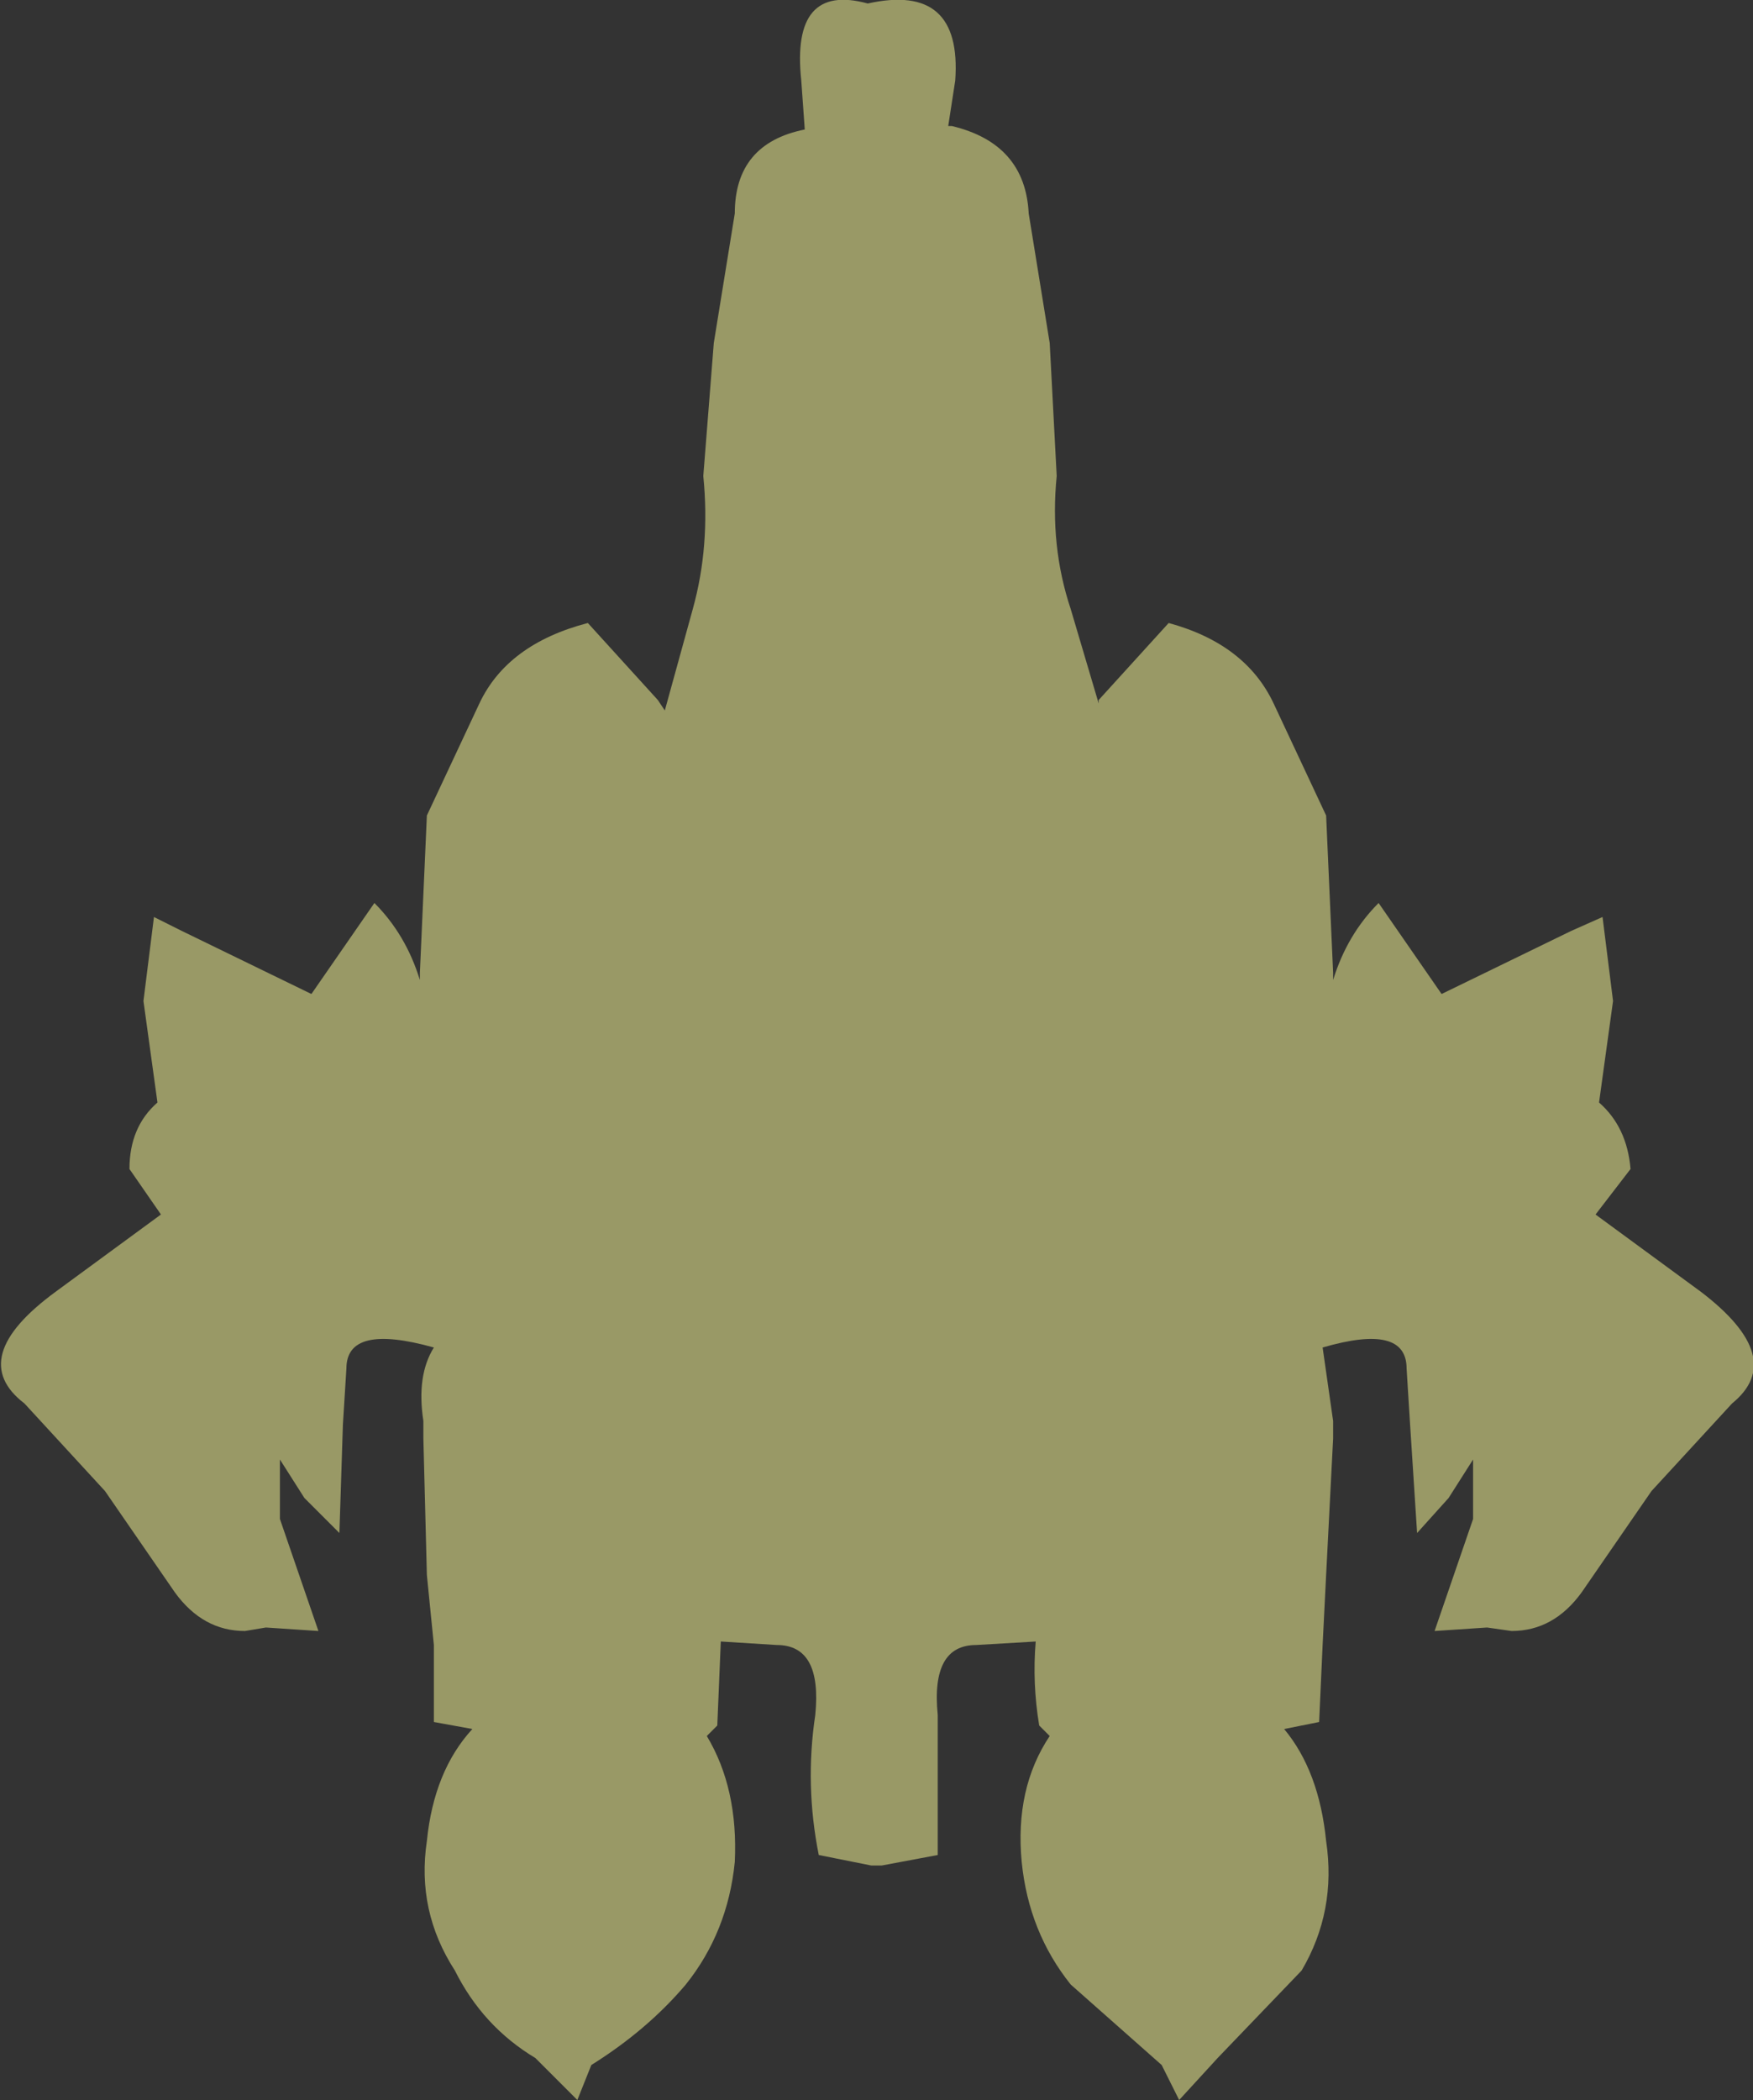 <?xml version="1.0" encoding="UTF-8" standalone="no"?>
<svg xmlns:ffdec="https://www.free-decompiler.com/flash" xmlns:xlink="http://www.w3.org/1999/xlink" ffdec:objectType="shape" height="30.0px" width="25.05px" xmlns="http://www.w3.org/2000/svg">
  <rect width="100%" height="100%" fill="#333333" stroke="none"/>
  <g transform="matrix(1.0, 0.0, 0.0, 1.0, 12.5, 15.0)">
    <path d="M1.1 -13.2 Q2.15 -12.95 2.2 -11.95 L2.5 -10.1 2.6 -8.2 Q2.5 -7.2 2.8 -6.3 L3.2 -4.95 3.2 -5.0 4.2 -6.1 Q5.3 -5.8 5.7 -4.95 L6.45 -3.35 6.55 -1.1 6.55 -1.0 Q6.75 -1.65 7.2 -2.1 L8.1 -0.8 9.95 -1.7 10.4 -1.9 10.55 -0.7 10.35 0.75 Q10.75 1.1 10.8 1.7 L10.3 2.35 11.8 3.45 Q13.05 4.4 12.25 5.05 L11.1 6.3 10.1 7.75 Q9.7 8.3 9.1 8.3 L8.75 8.25 8.0 8.3 8.55 6.7 8.55 5.85 8.2 6.4 7.75 6.9 7.65 5.35 7.6 4.55 Q7.6 3.9 6.4 4.25 L6.55 5.3 6.55 5.55 6.45 7.5 6.4 8.5 6.35 9.6 5.85 9.7 Q6.35 10.3 6.45 11.3 6.6 12.3 6.1 13.15 L4.9 14.4 4.35 15.0 4.1 14.5 2.8 13.35 Q2.2 12.6 2.1 11.6 2.0 10.55 2.5 9.8 L2.35 9.65 Q2.25 9.05 2.3 8.45 L1.45 8.5 Q0.8 8.5 0.9 9.5 L0.9 11.5 0.1 11.65 -0.05 11.65 -0.8 11.5 Q-1.0 10.5 -0.85 9.5 -0.75 8.5 -1.4 8.5 L-2.2 8.45 -2.25 9.65 -2.4 9.8 Q-1.95 10.55 -2.0 11.6 -2.1 12.6 -2.7 13.35 -3.25 14.0 -4.05 14.5 L-4.25 15.0 -4.85 14.4 Q-5.6 13.95 -6.0 13.15 -6.55 12.3 -6.4 11.3 -6.3 10.3 -5.75 9.7 L-6.3 9.6 -6.3 8.5 -6.4 7.5 -6.45 5.55 -6.45 5.3 Q-6.55 4.65 -6.3 4.25 -7.55 3.9 -7.55 4.55 L-7.6 5.35 -7.65 6.9 -8.15 6.4 -8.5 5.85 -8.5 6.7 -7.95 8.3 -8.7 8.25 -9.0 8.3 Q-9.6 8.3 -10.0 7.75 L-11.0 6.3 -12.15 5.05 Q-13.0 4.4 -11.7 3.45 L-10.2 2.35 -10.65 1.7 Q-10.65 1.1 -10.25 0.75 L-10.45 -0.7 -10.3 -1.9 -9.9 -1.7 -8.05 -0.8 -7.15 -2.1 Q-6.7 -1.65 -6.5 -1.0 L-6.5 -1.1 -6.4 -3.35 -5.65 -4.95 Q-5.25 -5.8 -4.1 -6.1 L-3.1 -5.0 -3.0 -4.85 -2.6 -6.3 Q-2.35 -7.2 -2.45 -8.2 L-2.3 -10.1 -2.0 -11.95 Q-2.0 -12.95 -1.0 -13.15 L-1.05 -13.85 Q-1.2 -15.25 -0.1 -14.95 1.25 -15.25 1.15 -13.85 L1.05 -13.2 1.1 -13.2 M0.3 1.9 L0.25 1.9 0.05 1.9 0.3 1.9 M-0.25 1.9 L0.05 1.9 -0.2 1.9 -0.25 1.9" fill="#ffff99" fill-opacity="0.502" fill-rule="evenodd" stroke="none"/>
  </g>
</svg>
